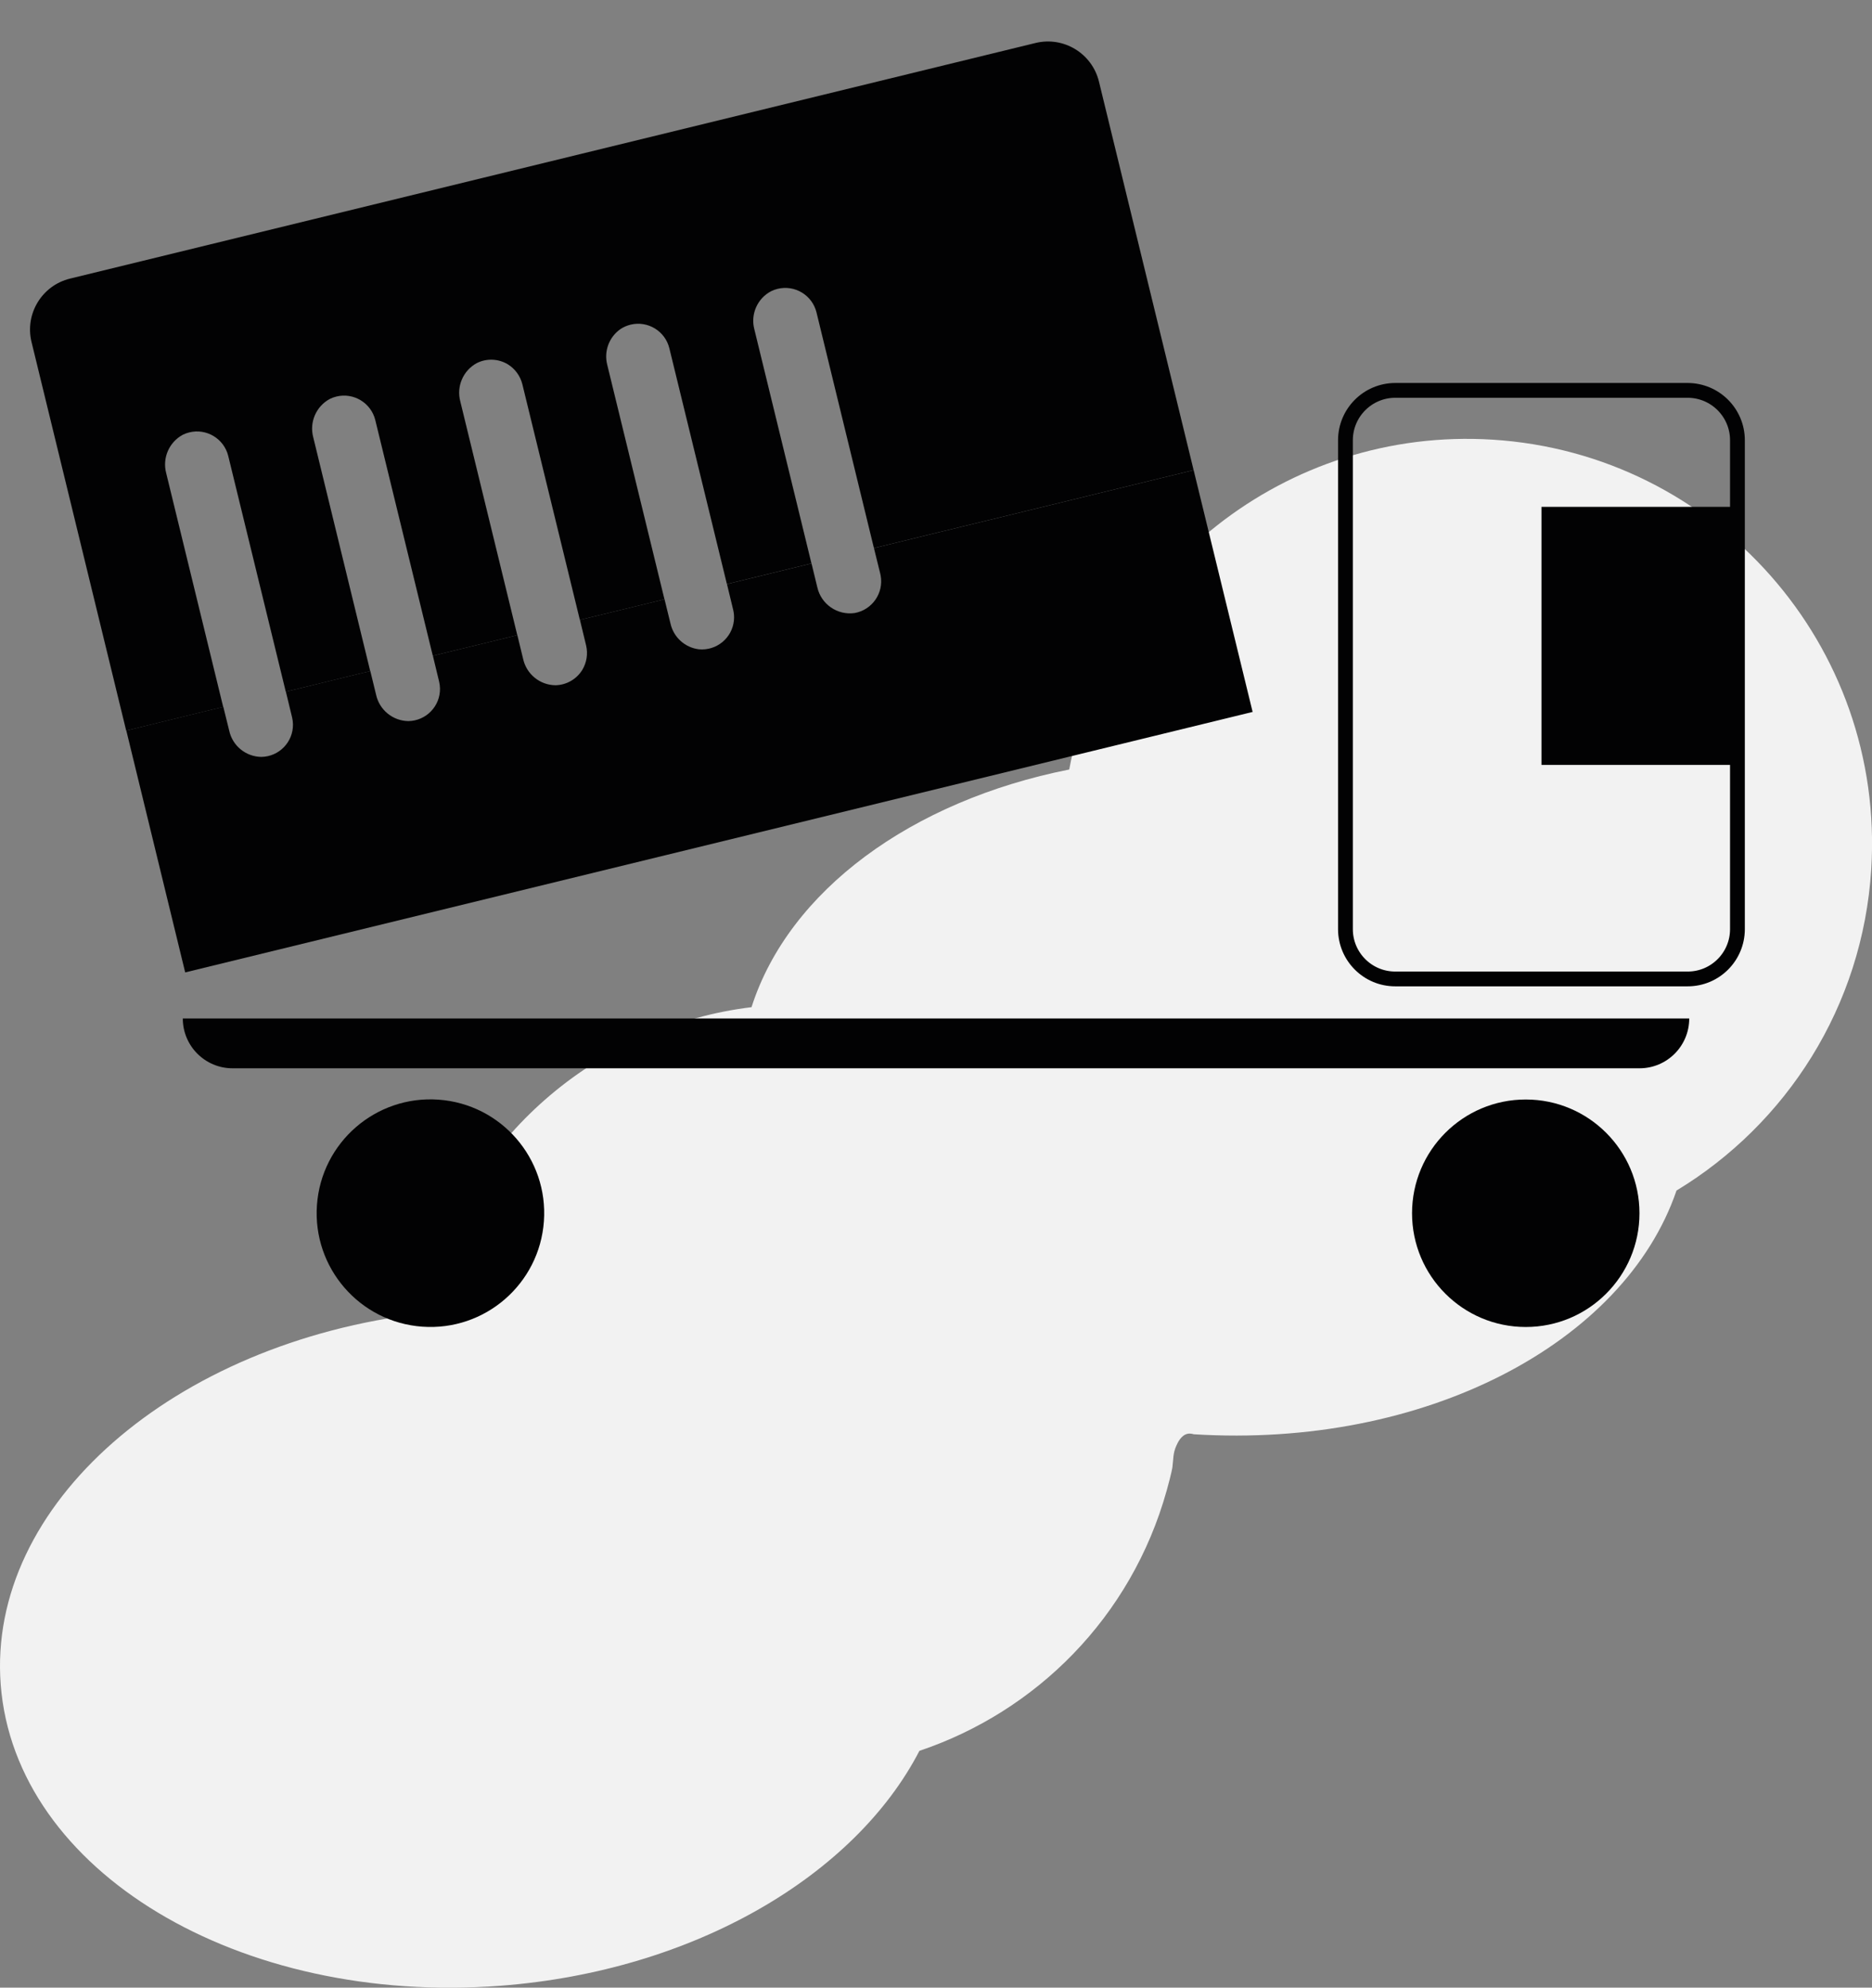 <svg id="Layer_1" xmlns="http://www.w3.org/2000/svg" xmlns:xlink="http://www.w3.org/1999/xlink" x="0px" y="0px" viewBox="0 0 632.68 671.54" xml:space="preserve" class="css-509z9a"><rect x="0" y="0" width="632.68" height="671.54" fill="#808080" stroke="none"/><style type="text/css">
	.list0{fill:#FFFFFF;}
	.list1{fill:#FDEAE4;}
	.list2{fill:#EBC9B1;}
	.list3{fill:#88BADE;}
	.list4{fill:#F2F2F2;}
	.list5{fill:#6BB39A;}
	.list6{fill:#51B79C;}
	.list7{fill:none;stroke:#FFFFFF;stroke-miterlimit:10;}
	.list8{fill:#DEABB0;}
	.list9{fill:none;stroke:#DEABB0;stroke-width:2;stroke-miterlimit:10;}
	.list10{clip-path:url(#SVGID_2_);fill:#007666;}
	.list11{clip-path:url(#SVGID_2_);}
	.list12{fill:#034C42;}
	.list13{fill:#248E7A;}
	.list14{fill:#007666;}
	.list15{fill:#EECFCE;}
	.list16{fill:#F8E2DD;}
	.list17{fill:#F3D9D5;}
	.list18{fill:#FDEBE5;}
	.list19{fill:none;}
	.list20{fill:#E5E5E6;}
	.list21{fill:#F5F6F7;}
	.list22{fill:#EDECED;}
	.list23{fill:#FBFBFB;}
	.list24{fill:none;stroke:#248E7A;stroke-width:2;stroke-miterlimit:10;}
	.list25{fill:#D17657;}
	.list26{fill:#EB9F6E;}
	.list27{fill:none;stroke:#FFFFFF;stroke-width:7;stroke-miterlimit:10;}
	.list28{fill:#EBC9B2;}
	.list29{fill:none;stroke:#FDEBE5;stroke-width:5;stroke-miterlimit:10;}
	.list30{fill:none;stroke:#EB9F6E;stroke-width:4;stroke-miterlimit:10;}
	.list31{fill:#6AB29A;}
	.list32{fill:#D28E77;}
	.list33{fill:#3C66AF;}
	.list34{clip-path:url(#SVGID_4_);}
	.list35{fill:#DFE4EB;}
	.list36{fill:#FFE69F;}
	.list37{clip-path:url(#SVGID_6_);fill:#315CA7;}
	.list38{clip-path:url(#SVGID_6_);}
	.list39{clip-path:url(#SVGID_6_);fill:#248E7A;}
	.list40{clip-path:url(#SVGID_6_);fill:#EB9F6E;}
	.list41{clip-path:url(#SVGID_6_);fill:#EBC9B2;}
	.list42{fill:#020203;}
	.list43{fill:none;stroke:#020203;stroke-width:0.5;stroke-miterlimit:10;}
	.list44{fill:none;stroke:#020203;stroke-miterlimit:10;}
	.list45{fill:#FFFFFF;stroke:#020203;stroke-width:0.75;stroke-miterlimit:10;}
	.list46{fill:#FFFFFF;stroke:#020203;stroke-miterlimit:10;}
	.list47{fill:#020203;stroke:#FFFFFF;stroke-miterlimit:10;}
	.list48{fill:none;stroke:#C1BFB2;stroke-miterlimit:10;}
	.list49{fill:none;stroke:#FFFFFF;stroke-width:0.5;stroke-miterlimit:10;}
	.list50{fill:none;stroke:#B8B7B7;stroke-miterlimit:10;}
	.list51{clip-path:url(#SVGID_8_);fill:#315CA7;}
	.list52{clip-path:url(#SVGID_8_);}
	.list53{clip-path:url(#SVGID_8_);fill:#248D7B;}
	.list54{clip-path:url(#SVGID_8_);fill:#EC9F6F;}
	.list55{fill:none;stroke:#248D7B;stroke-width:2;stroke-miterlimit:10;}
	.list56{fill:none;stroke:#FDEAE4;stroke-width:5;stroke-miterlimit:10;}
	.list57{clip-path:url(#SVGID_8_);fill:#EBC9B1;}
	.list58{fill:none;stroke:#020203;stroke-width:2;stroke-miterlimit:10;}
	.list59{clip-path:url(#SVGID_10_);fill:#315CA7;}
	.list60{clip-path:url(#SVGID_10_);}
	.list61{clip-path:url(#SVGID_10_);fill:#248D7B;}
	.list62{clip-path:url(#SVGID_10_);fill:#EC9F6F;}
	.list63{clip-path:url(#SVGID_10_);fill:#EBC9B1;}
	.list64{fill:none;stroke:#020203;stroke-width:5;stroke-miterlimit:10;}
</style><g><path class="list4" d="M0.24,569.16c-4.65-60.78,58.4-115.57,142.38-125.38c0.64-3.25,1.42-6.51,2.33-9.76 c14.49-51.94,58.66-87.6,109.04-93.74c12.61-39.4,54.12-69.72,107.38-80.3c12.43-67.06,73.26-115.8,143.04-111.44 c75.42,4.71,132.73,69.67,128.02,145.09c-2.91,46.53-28.75,86.17-65.82,108.6c-17.65,51.63-85.14,87.22-163.17,82.34 c-0.1-0.01-1.04-0.4-2.15-0.14c-2.11,0.5-3.24,2.93-3.72,4.01c-1.16,2.59-0.96,4.28-1.33,7.27c0,0-0.21,1.69-1.93,7.86 c-11.98,42.95-44.27,74.77-83.58,87.96l0,0.01c-21.75,42.01-75.95,74.33-141.5,79.35C80.71,677.65,5.07,632.11,0.24,569.16z"/></g><g><g><path class="list42" d="M403.41,158.83c-2.27,0.57-6.13,1.49-11.05,2.69c-0.92,0.25-1.91,0.46-2.9,0.71 c-5.38,1.31-11.72,2.87-18.59,4.53c-1.31,0.32-2.69,0.67-4.04,0.99c-11.69,2.87-24.4,5.95-35.87,8.75l-5.6,1.35 c-2.83,0.71-5.56,1.38-8.15,1.98l-3.75,0.92c-10.8,2.66-18.1,4.43-18.1,4.43l-19.41-79.64c-1.44-5.83-7.33-9.38-13.15-7.95 c-0.75,0.19-1.49,0.45-2.18,0.79c-4.67,2.45-7.02,7.8-5.67,12.89l19.3,79.08l-28.58,6.98l-19.44-79.64 c-1.41-5.83-7.28-9.41-13.11-8c-1.19,0.29-2.33,0.78-3.36,1.45c-3.9,2.68-5.71,7.52-4.53,12.11l19.34,79.22 c0,0-1.56,0.39-3.44,0.85l-21.71,5.28c-1.91,0.46-3.44,0.85-3.44,0.85l-19.44-79.64c-0.7-2.8-2.47-5.22-4.92-6.73 c-3.18-1.91-7.12-2.07-10.45-0.42c-4.64,2.5-6.96,7.87-5.6,12.96l19.26,78.97l-3.44,0.85l-21.67,5.28l-3.44,0.85l-19.44-79.64 c-1.44-5.84-7.35-9.4-13.18-7.95c-0.76,0.19-1.49,0.45-2.19,0.8c-4.64,2.5-6.96,7.87-5.6,12.96l19.26,79.01l-3.44,0.81 l-21.67,5.31l-3.44,0.81l-19.44-79.64c-1.44-5.84-7.35-9.4-13.18-7.95c-0.76,0.19-1.49,0.45-2.19,0.8 c-4.64,2.51-6.95,7.87-5.6,12.96l19.27,79.01l-3.44,0.81l-11.61,2.83l-17.74,4.36L10.65,115.52c-2.3-9.49,3.51-19.06,13-21.39 l326.33-79.61c9.51-2.31,19.1,3.52,21.43,13.03L403.41,158.83z"/><path class="list42" d="M423.35,240.53l-360.76,88l-19.9-81.7l17.74-4.36l11.61-2.83l3.44-0.81l1.98,8 c1.1,5.14,5.62,8.83,10.87,8.89c5.99-0.09,10.78-5.02,10.68-11.02c-0.01-0.81-0.12-1.62-0.31-2.4l-2.09-8.64l3.44-0.81l21.67-5.31 l3.44-0.81l1.95,8c1.13,5.14,5.65,8.82,10.91,8.89c5.99-0.09,10.78-5.02,10.68-11.02c-0.01-0.81-0.12-1.62-0.31-2.4l-2.09-8.64 l3.44-0.85l21.67-5.28l3.44-0.85l1.95,8.04c1.13,5.14,5.65,8.82,10.91,8.89c3.72-0.07,7.15-2.03,9.1-5.21 c1.48-2.47,1.94-5.42,1.28-8.22l-2.09-8.64c0,0,1.52-0.39,3.44-0.85l21.71-5.28c1.88-0.46,3.44-0.85,3.44-0.85l2.02,8.22 c1.04,4.62,4.86,8.09,9.56,8.68c5.97,0.58,11.29-3.79,11.87-9.76c0.12-1.21,0.03-2.44-0.26-3.62l-2.09-8.64l28.58-6.98l1.95,8.04 c1.3,5.76,6.8,9.55,12.64,8.71c5.92-1.07,9.85-6.74,8.77-12.66c-0.04-0.21-0.08-0.41-0.13-0.62l-2.13-8.64c0,0,7.3-1.77,18.1-4.43 l3.75-0.92c2.59-0.6,5.31-1.27,8.15-1.98l5.6-1.35c11.47-2.8,24.19-5.88,35.87-8.75c1.35-0.32,2.73-0.67,4.04-0.99 c6.87-1.66,13.21-3.22,18.59-4.53c0.99-0.25,1.98-0.46,2.9-0.71c4.92-1.2,8.78-2.12,11.05-2.69L423.35,240.53z"/><rect x="520.98" y="171.24" class="list42" width="66.22" height="87.19"/><path class="list64" d="M587.2,148.75v165.17c0,9.29-7.52,16.82-16.81,16.82c0,0-0.01,0-0.01,0h-98.8 c-9.29,0.02-16.84-7.5-16.86-16.79c0-0.01,0-0.02,0-0.04V148.75c0-9.31,7.54-16.85,16.85-16.86c0,0,0.01,0,0.01,0h98.8 C579.68,131.91,587.21,139.45,587.2,148.75z"/><path class="list42" d="M570.91,344.11c0,9.29-7.52,16.82-16.81,16.82c0,0-0.01,0-0.01,0H78.64c-9.29,0.02-16.84-7.5-16.86-16.79 c0-0.01,0-0.02,0-0.04H570.91z"/><ellipse transform="matrix(0.071 -0.998 0.998 0.071 -273.921 525.72)" class="list42" cx="145.24" cy="409.9" rx="38.43" ry="38.43"/><circle class="list42" cx="515.66" cy="409.9" r="38.43"/></g></g></svg>